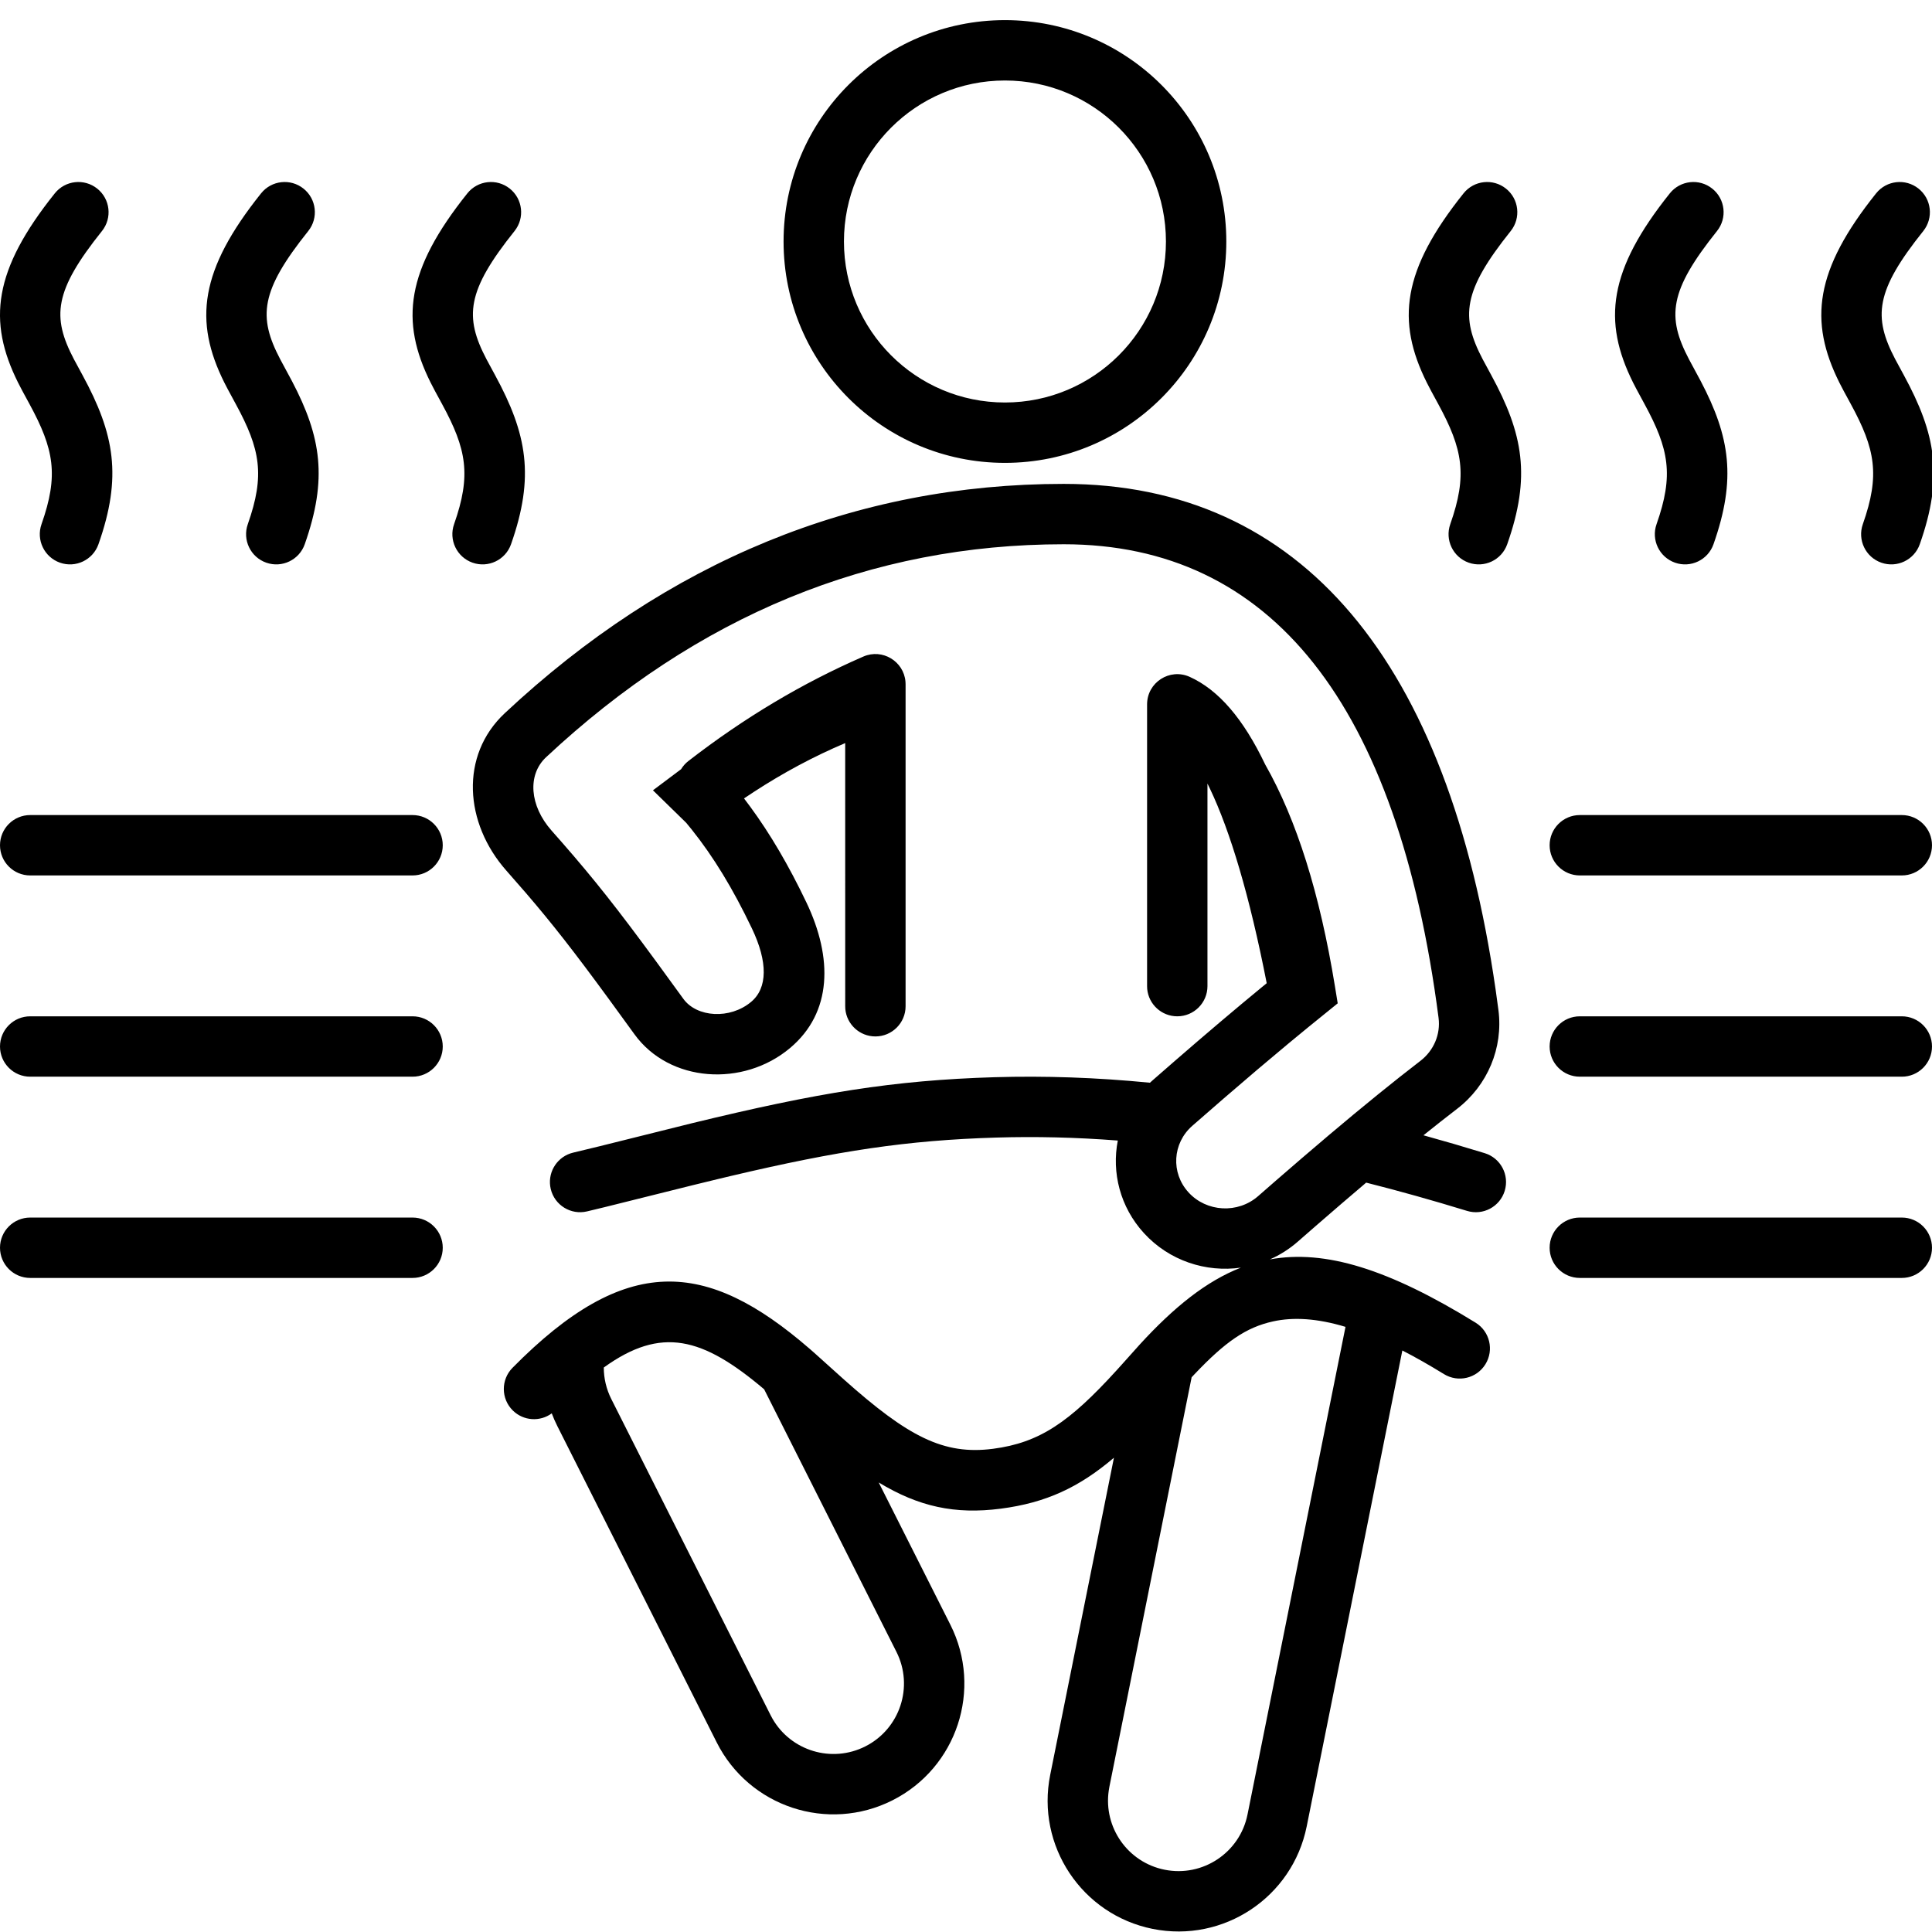<?xml version="1.0" encoding="UTF-8"?>
<svg width="96px" height="96px" viewBox="0 0 96 96" version="1.1" xmlns="http://www.w3.org/2000/svg" xmlns:xlink="http://www.w3.org/1999/xlink">
    <!-- Generator: Sketch 59.1 (86144) - https://sketch.com -->
    <title>Icons/Sauna/96</title>
    <desc>Created with Sketch.</desc>
    <g id="Icons/Sauna/96" stroke="none" stroke-width="1" fill="none" fill-rule="evenodd">
        <rect id="Bounding-box" x="0" y="0" width="96" height="96"></rect>
        <path d="M52.856,24.044 C64.694,24.044 71.964,32.887 74.318,49.182 L74.456,50.189 C74.7,52.069 73.918,53.933 72.405,55.095 C71.883,55.496 71.325,55.935 70.731,56.412 C71.727,56.687 72.742,56.983 73.774,57.3 C74.566,57.543 75.011,58.382 74.768,59.174 C74.526,59.966 73.687,60.411 72.895,60.168 C71.172,59.64 69.504,59.172 67.884,58.764 L67.535,59.063 L66.657,59.812 L65.356,60.937 L64.495,61.689 C64.068,62.064 63.597,62.36 63.101,62.579 C65.848,62.079 69.003,63.06 73.322,65.723 C74.027,66.158 74.246,67.082 73.811,67.787 C73.377,68.493 72.452,68.712 71.747,68.277 C71.019,67.828 70.332,67.438 69.682,67.105 L64.929,90.754 C64.222,94.273 60.796,96.553 57.276,95.846 C53.757,95.139 51.477,91.712 52.184,88.193 L55.351,72.434 C53.613,73.912 51.968,74.674 49.728,74.965 C47.445,75.261 45.647,74.864 43.662,73.663 L47.222,80.729 C48.838,83.935 47.548,87.844 44.342,89.459 C41.136,91.074 37.228,89.784 35.613,86.579 L27.695,70.864 C27.59,70.656 27.497,70.444 27.416,70.229 C26.835,70.657 26.012,70.61 25.481,70.086 C24.891,69.504 24.885,68.554 25.467,67.965 C31.094,62.264 35.085,62.561 40.236,67.025 L40.479,67.238 L41.937,68.549 C45.122,71.388 46.886,72.309 49.342,71.99 C51.658,71.689 53.145,70.66 55.483,68.09 L55.747,67.798 L56.63,66.812 C58.331,64.954 59.936,63.66 61.659,62.988 C59.924,63.235 58.101,62.651 56.84,61.271 C55.655,59.973 55.233,58.263 55.543,56.673 C53.468,56.513 51.463,56.466 49.506,56.525 C45.087,56.657 41.638,57.18 36.353,58.425 L35.71,58.578 L34.465,58.881 L30.052,59.981 L29.172,60.193 C28.366,60.385 27.557,59.886 27.366,59.08 C27.186,58.322 27.617,57.561 28.34,57.314 L28.479,57.274 L29.802,56.954 L34.397,55.809 C40.6,54.3 44.405,53.676 49.417,53.526 C51.908,53.452 54.471,53.538 57.14,53.8 L57.267,53.685 L58.34,52.749 C59.92,51.376 61.37,50.147 62.694,49.058 L62.942,48.855 C62.096,44.526 61.127,41.294 60.119,39.184 L59.998,38.936 L59.998,49 C59.998,49.828 59.326,50.5 58.498,50.5 C57.718,50.5 57.077,49.905 57.004,49.144 L56.998,49 L56.998,35 C56.998,33.911 58.121,33.185 59.114,33.632 C60.553,34.281 61.787,35.725 62.864,37.982 C64.431,40.736 65.581,44.406 66.33,48.996 L66.47,49.855 L65.024,51.027 L64.046,51.832 C63.044,52.664 61.969,53.576 60.821,54.569 L59.245,55.941 C58.256,56.808 58.173,58.281 59.056,59.248 C59.954,60.232 61.511,60.316 62.519,59.432 L63.388,58.673 L64.699,57.54 L66.028,56.407 C67.749,54.953 69.267,53.722 70.578,52.715 C71.246,52.202 71.587,51.39 71.481,50.575 C69.456,34.966 63.155,27.044 52.856,27.044 C43.275,27.044 34.661,30.587 27.133,37.627 C26.202,38.498 26.309,40.032 27.409,41.274 L27.952,41.891 C29.53,43.698 30.678,45.149 32.603,47.774 L33.956,49.632 C34.625,50.557 36.277,50.662 37.326,49.78 C38.145,49.093 38.157,47.798 37.363,46.136 C36.413,44.145 35.446,42.566 34.367,41.214 L34.094,40.881 L32.445,39.27 L33.844,38.22 C33.937,38.067 34.058,37.929 34.206,37.814 C36.97,35.672 39.868,33.942 42.9,32.624 C43.849,32.212 44.906,32.861 44.992,33.867 L44.998,34 L44.998,50 C44.998,50.828 44.326,51.5 43.498,51.5 C42.718,51.5 42.077,50.905 42.004,50.144 L41.998,50 L41.997,36.924 C40.44,37.583 38.923,38.395 37.442,39.36 L36.97,39.673 L37.273,40.077 C38.275,41.442 39.187,42.994 40.071,44.844 C41.384,47.595 41.359,50.31 39.256,52.077 C36.932,54.03 33.267,53.798 31.525,51.391 L30.242,49.627 C28.523,47.28 27.452,45.909 26.138,44.379 L25.164,43.264 C23.074,40.905 22.838,37.536 25.084,35.436 C33.157,27.886 42.499,24.044 52.856,24.044 Z M63.257,65.66 C61.92,65.954 60.888,66.667 59.354,68.285 L59.212,68.436 L55.125,88.784 L55.093,88.973 C54.827,90.8 56.035,92.537 57.867,92.905 C59.762,93.286 61.607,92.058 61.988,90.163 L66.857,65.931 C65.454,65.508 64.272,65.436 63.257,65.66 Z M30.002,67.951 C30.002,68.482 30.124,69.017 30.374,69.514 L38.292,85.229 L38.386,85.404 C39.306,87.001 41.325,87.619 42.992,86.78 C44.719,85.91 45.413,83.805 44.543,82.079 L37.97,69.033 C34.903,66.438 32.857,65.893 30.002,67.951 Z M20.5,60.5 C21.328,60.5 22,61.172 22,62 C22,62.828 21.328,63.5 20.5,63.5 L20.5,63.5 L1.5,63.5 C0.672,63.5 0,62.828 0,62 C0,61.172 0.672,60.5 1.5,60.5 L1.5,60.5 Z M94.5,60.5 C95.328,60.5 96,61.172 96,62 C96,62.828 95.328,63.5 94.5,63.5 L94.5,63.5 L78.5,63.5 C77.672,63.5 77,62.828 77,62 C77,61.172 77.672,60.5 78.5,60.5 L78.5,60.5 Z M20.5,50.5 C21.328,50.5 22,51.172 22,52 C22,52.828 21.328,53.5 20.5,53.5 L20.5,53.5 L1.5,53.5 C0.672,53.5 0,52.828 0,52 C0,51.172 0.672,50.5 1.5,50.5 L1.5,50.5 Z M94.5,50.5 C95.328,50.5 96,51.172 96,52 C96,52.828 95.328,53.5 94.5,53.5 L94.5,53.5 L78.5,53.5 C77.672,53.5 77,52.828 77,52 C77,51.172 77.672,50.5 78.5,50.5 L78.5,50.5 Z M20.5,40.5 C21.328,40.5 22,41.172 22,42 C22,42.828 21.328,43.5 20.5,43.5 L20.5,43.5 L1.5,43.5 C0.672,43.5 0,42.828 0,42 C0,41.172 0.672,40.5 1.5,40.5 L1.5,40.5 Z M94.5,40.5 C95.328,40.5 96,41.172 96,42 C96,42.828 95.328,43.5 94.5,43.5 L94.5,43.5 L78.5,43.5 C77.672,43.5 77,42.828 77,42 C77,41.172 77.672,40.5 78.5,40.5 L78.5,40.5 Z M23.223,9.607 C23.741,8.96 24.685,8.855 25.332,9.373 C25.979,9.89 26.084,10.834 25.566,11.481 C23.188,14.455 23.066,15.737 24.172,17.848 L24.172,17.848 L24.597,18.634 C26.193,21.568 26.576,23.682 25.393,27.042 C25.118,27.824 24.262,28.234 23.48,27.959 C22.699,27.684 22.288,26.828 22.563,26.046 C23.422,23.608 23.189,22.324 21.961,20.068 L21.961,20.068 L21.613,19.427 L21.399,19.015 C19.869,15.952 20.175,13.419 23.223,9.607 Z M93.223,9.607 C93.741,8.96 94.685,8.855 95.332,9.373 C95.979,9.89 96.084,10.834 95.566,11.481 C93.188,14.455 93.066,15.737 94.172,17.848 L94.172,17.848 L94.597,18.634 C96.193,21.568 96.576,23.682 95.393,27.042 C95.118,27.824 94.262,28.234 93.48,27.959 C92.699,27.684 92.288,26.828 92.563,26.046 C93.422,23.608 93.189,22.324 91.961,20.068 L91.961,20.068 L91.613,19.427 L91.399,19.015 C89.869,15.952 90.175,13.419 93.223,9.607 Z M12.973,9.607 C13.491,8.96 14.435,8.855 15.082,9.373 C15.729,9.89 15.834,10.834 15.316,11.481 C12.938,14.455 12.816,15.737 13.922,17.848 L13.922,17.848 L14.507,18.935 C15.968,21.716 16.285,23.798 15.143,27.042 C14.868,27.824 14.012,28.234 13.23,27.959 C12.449,27.684 12.038,26.828 12.313,26.046 C13.172,23.608 12.939,22.324 11.711,20.068 L11.711,20.068 L11.313,19.332 L11.149,19.015 C9.619,15.952 9.925,13.419 12.973,9.607 Z M82.973,9.607 C83.491,8.96 84.435,8.855 85.082,9.373 C85.729,9.89 85.834,10.834 85.316,11.481 C82.938,14.455 82.816,15.737 83.922,17.848 L83.922,17.848 L84.507,18.935 C85.968,21.716 86.285,23.798 85.143,27.042 C84.868,27.824 84.012,28.234 83.23,27.959 C82.449,27.684 82.038,26.828 82.313,26.046 C83.172,23.608 82.939,22.324 81.711,20.068 L81.711,20.068 L81.313,19.332 L81.149,19.015 C79.619,15.952 79.925,13.419 82.973,9.607 Z M2.723,9.607 C3.241,8.96 4.185,8.855 4.832,9.373 C5.479,9.89 5.584,10.834 5.066,11.481 C2.688,14.455 2.566,15.737 3.672,17.848 L3.672,17.848 L4.097,18.634 C5.693,21.568 6.076,23.682 4.893,27.042 C4.618,27.824 3.762,28.234 2.98,27.959 C2.199,27.684 1.788,26.828 2.063,26.046 C2.922,23.608 2.689,22.324 1.461,20.068 L1.461,20.068 L1.113,19.427 L0.899,19.015 C-0.631,15.952 -0.325,13.419 2.723,9.607 Z M72.723,9.607 C73.241,8.96 74.185,8.855 74.832,9.373 C75.479,9.89 75.584,10.834 75.066,11.481 C72.688,14.455 72.566,15.737 73.672,17.848 L73.672,17.848 L74.097,18.634 C75.693,21.568 76.076,23.682 74.893,27.042 C74.618,27.824 73.762,28.234 72.98,27.959 C72.199,27.684 71.788,26.828 72.063,26.046 C72.922,23.608 72.689,22.324 71.461,20.068 L71.461,20.068 L71.113,19.427 L70.899,19.015 C69.369,15.952 69.675,13.419 72.723,9.607 Z M49.935,1 C56.01,1 60.935,5.925 60.935,12 C60.935,18.075 56.01,23 49.935,23 C43.86,23 38.935,18.075 38.935,12 C38.935,5.925 43.86,1 49.935,1 Z M49.935,4 C45.516,4 41.935,7.582 41.935,12 C41.935,16.418 45.516,20 49.935,20 C54.353,20 57.935,16.418 57.935,12 C57.935,7.582 54.353,4 49.935,4 Z" id="Color" fill="#000000"></path>
    </g>
</svg>